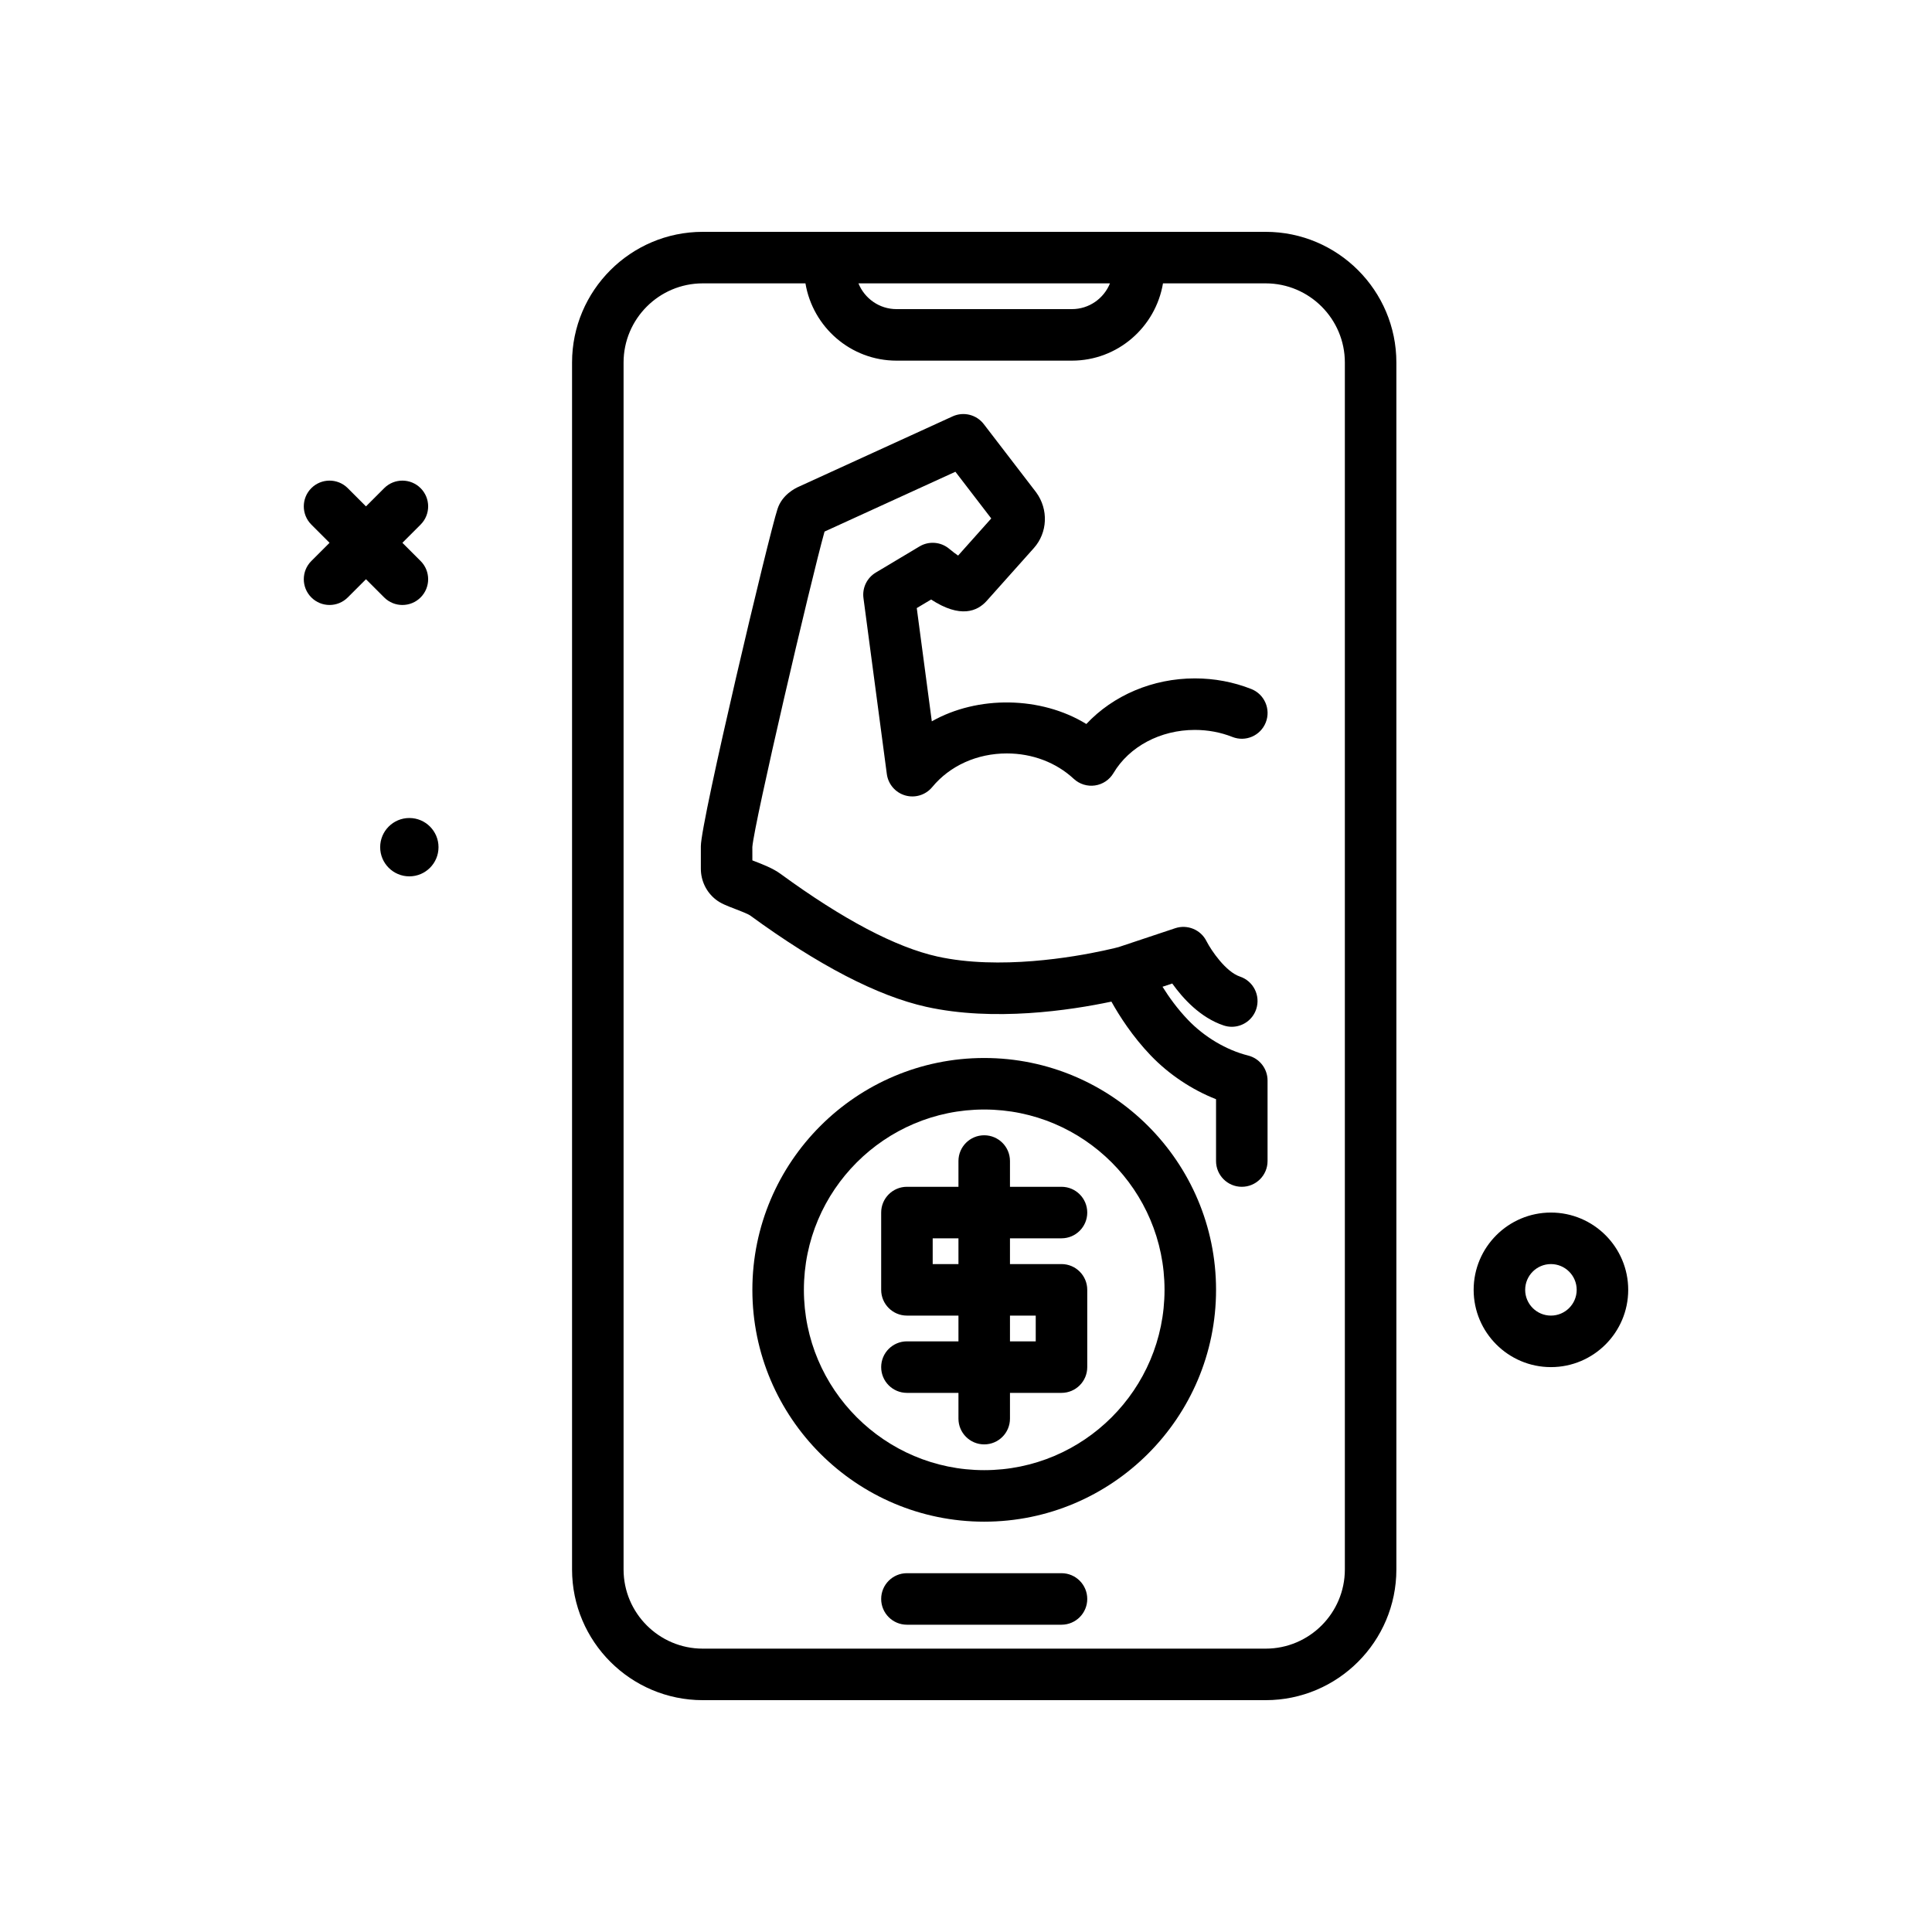 <svg id="purchase" enable-background="new 0 0 300 300" height="512" viewBox="0 0 300 300" width="512" xmlns="http://www.w3.org/2000/svg"><g><path d="m59.656 92.77c.781.781 1.805 1.172 2.828 1.172s2.047-.391 2.828-1.172c1.562-1.562 1.562-4.094 0-5.656l-2.828-2.828 2.828-2.828c1.562-1.562 1.562-4.094 0-5.656s-4.094-1.562-5.656 0l-2.828 2.828-2.828-2.829c-1.562-1.562-4.094-1.562-5.656 0s-1.562 4.094 0 5.656l2.828 2.828-2.828 2.828c-1.562 1.562-1.562 4.094 0 5.656.781.781 1.805 1.172 2.828 1.172s2.047-.39 2.828-1.171l2.828-2.828z"/><path d="m240.828 188.285c-6.617 0-12 5.383-12 12s5.383 12 12 12 12-5.383 12-12-5.383-12-12-12zm0 16c-2.207 0-4-1.795-4-4s1.793-4 4-4 4 1.795 4 4-1.793 4-4 4z"/><path d="m196.531 36h-87.406c-11.191 0-20.297 9.104-20.297 20.295v187.408c0 11.191 9.105 20.297 20.297 20.297h87.406c11.191 0 20.297-9.105 20.297-20.297v-187.408c0-11.191-9.105-20.295-20.297-20.295zm-24.175 8c-.947 2.341-3.235 4-5.911 4h-27.234c-2.676 0-4.964-1.659-5.911-4zm36.472 199.703c0 6.781-5.516 12.297-12.297 12.297h-87.406c-6.781 0-12.297-5.516-12.297-12.297v-187.408c0-6.779 5.516-12.295 12.297-12.295h15.944c1.145 6.794 7.028 12 14.142 12h27.234c7.113 0 12.997-5.206 14.142-12h15.944c6.781 0 12.297 5.516 12.297 12.295z"/><path d="m164.828 244.285h-24c-2.211 0-4 1.791-4 4s1.789 4 4 4h24c2.211 0 4-1.791 4-4s-1.789-4-4-4z"/><path d="m63.563 127.02c-2.502 0-4.53 2.028-4.53 4.53s2.028 4.53 4.53 4.53c2.501 0 4.529-2.028 4.529-4.53s-2.027-4.53-4.529-4.53z"/><path d="m147.406 85.227c-1.305-1.102-3.172-1.25-4.629-.375l-6.785 4.055c-1.371.82-2.125 2.377-1.914 3.961l3.629 27.33c.211 1.576 1.336 2.881 2.863 3.318 1.531.439 3.172-.072 4.188-1.301 2.738-3.318 6.957-5.223 11.582-5.223 3.961 0 7.652 1.402 10.395 3.947.891.824 2.105 1.201 3.293 1.027 1.195-.172 2.25-.877 2.867-1.916 2.461-4.139 7.301-6.709 12.637-6.709 2.031 0 3.996.367 5.828 1.09 2.062.818 4.379-.197 5.191-2.254.809-2.055-.199-4.377-2.254-5.188-2.773-1.094-5.723-1.648-8.766-1.648-6.555 0-12.676 2.637-16.844 7.082-7.055-4.334-16.883-4.445-23.996-.414l-2.336-17.586 2.227-1.33c4.543 2.961 7.188 1.84 8.648.195l7.32-8.199c2.117-2.381 2.289-5.979.348-8.633l-8.137-10.6c-1.137-1.482-3.145-1.973-4.836-1.203l-23.863 10.908c-.605.26-2.637 1.281-3.336 3.494-1.328 4-11.898 48.492-11.898 52.344v3.484c0 1.889.852 3.639 2.305 4.783.762.609 1.691.967 2.984 1.461.691.266 1.977.758 2.355 1.018 10.602 7.742 19.805 12.518 27.363 14.195 10.508 2.328 22.348.541 28.746-.811 1.25 2.246 3.27 5.398 6.098 8.354 2.82 2.947 6.406 5.334 10.148 6.801v9.6c0 2.209 1.789 4 4 4s4-1.791 4-4v-12.506c0-1.834-1.246-3.434-3.027-3.879-3.375-.848-6.781-2.869-9.34-5.547-1.666-1.74-2.968-3.569-3.943-5.131l1.51-.503c1.66 2.324 4.379 5.312 7.98 6.512.422.141.848.207 1.266.207 1.676 0 3.238-1.061 3.793-2.738.699-2.096-.434-4.359-2.527-5.059-2.184-.727-4.449-4.031-5.199-5.506-.891-1.781-2.961-2.625-4.844-2.006l-8.806 2.936c-.074.021-.911.244-2.342.548-4.551.984-16.164 3.041-25.781.918-6.473-1.438-14.672-5.758-24.367-12.84-1.18-.867-2.797-1.486-4.219-2.031-.051-.021-.102-.041-.152-.061l-.004-2.076c.273-3.652 9.059-41.287 11.211-48.98l20.32-9.289 5.566 7.25-5.148 5.766c-.407-.277-.876-.626-1.368-1.042z"/><path d="m152.828 164.285c-19.852 0-36 16.15-36 36s16.148 36 36 36 36-16.15 36-36-16.148-36-36-36zm0 64c-15.438 0-28-12.561-28-28s12.562-28 28-28 28 12.561 28 28-12.562 28-28 28z"/><path d="m164.828 192.285c2.211 0 4-1.791 4-4s-1.789-4-4-4h-8v-4c0-2.209-1.789-4-4-4s-4 1.791-4 4v4h-8c-2.211 0-4 1.791-4 4v12c0 2.209 1.789 4 4 4h8v4h-8c-2.211 0-4 1.791-4 4s1.789 4 4 4h8v4c0 2.209 1.789 4 4 4s4-1.791 4-4v-4h8c2.211 0 4-1.791 4-4v-12c0-2.209-1.789-4-4-4h-8v-4zm-4 12v4h-4v-4zm-12-8h-4v-4h4z"/></g></svg>